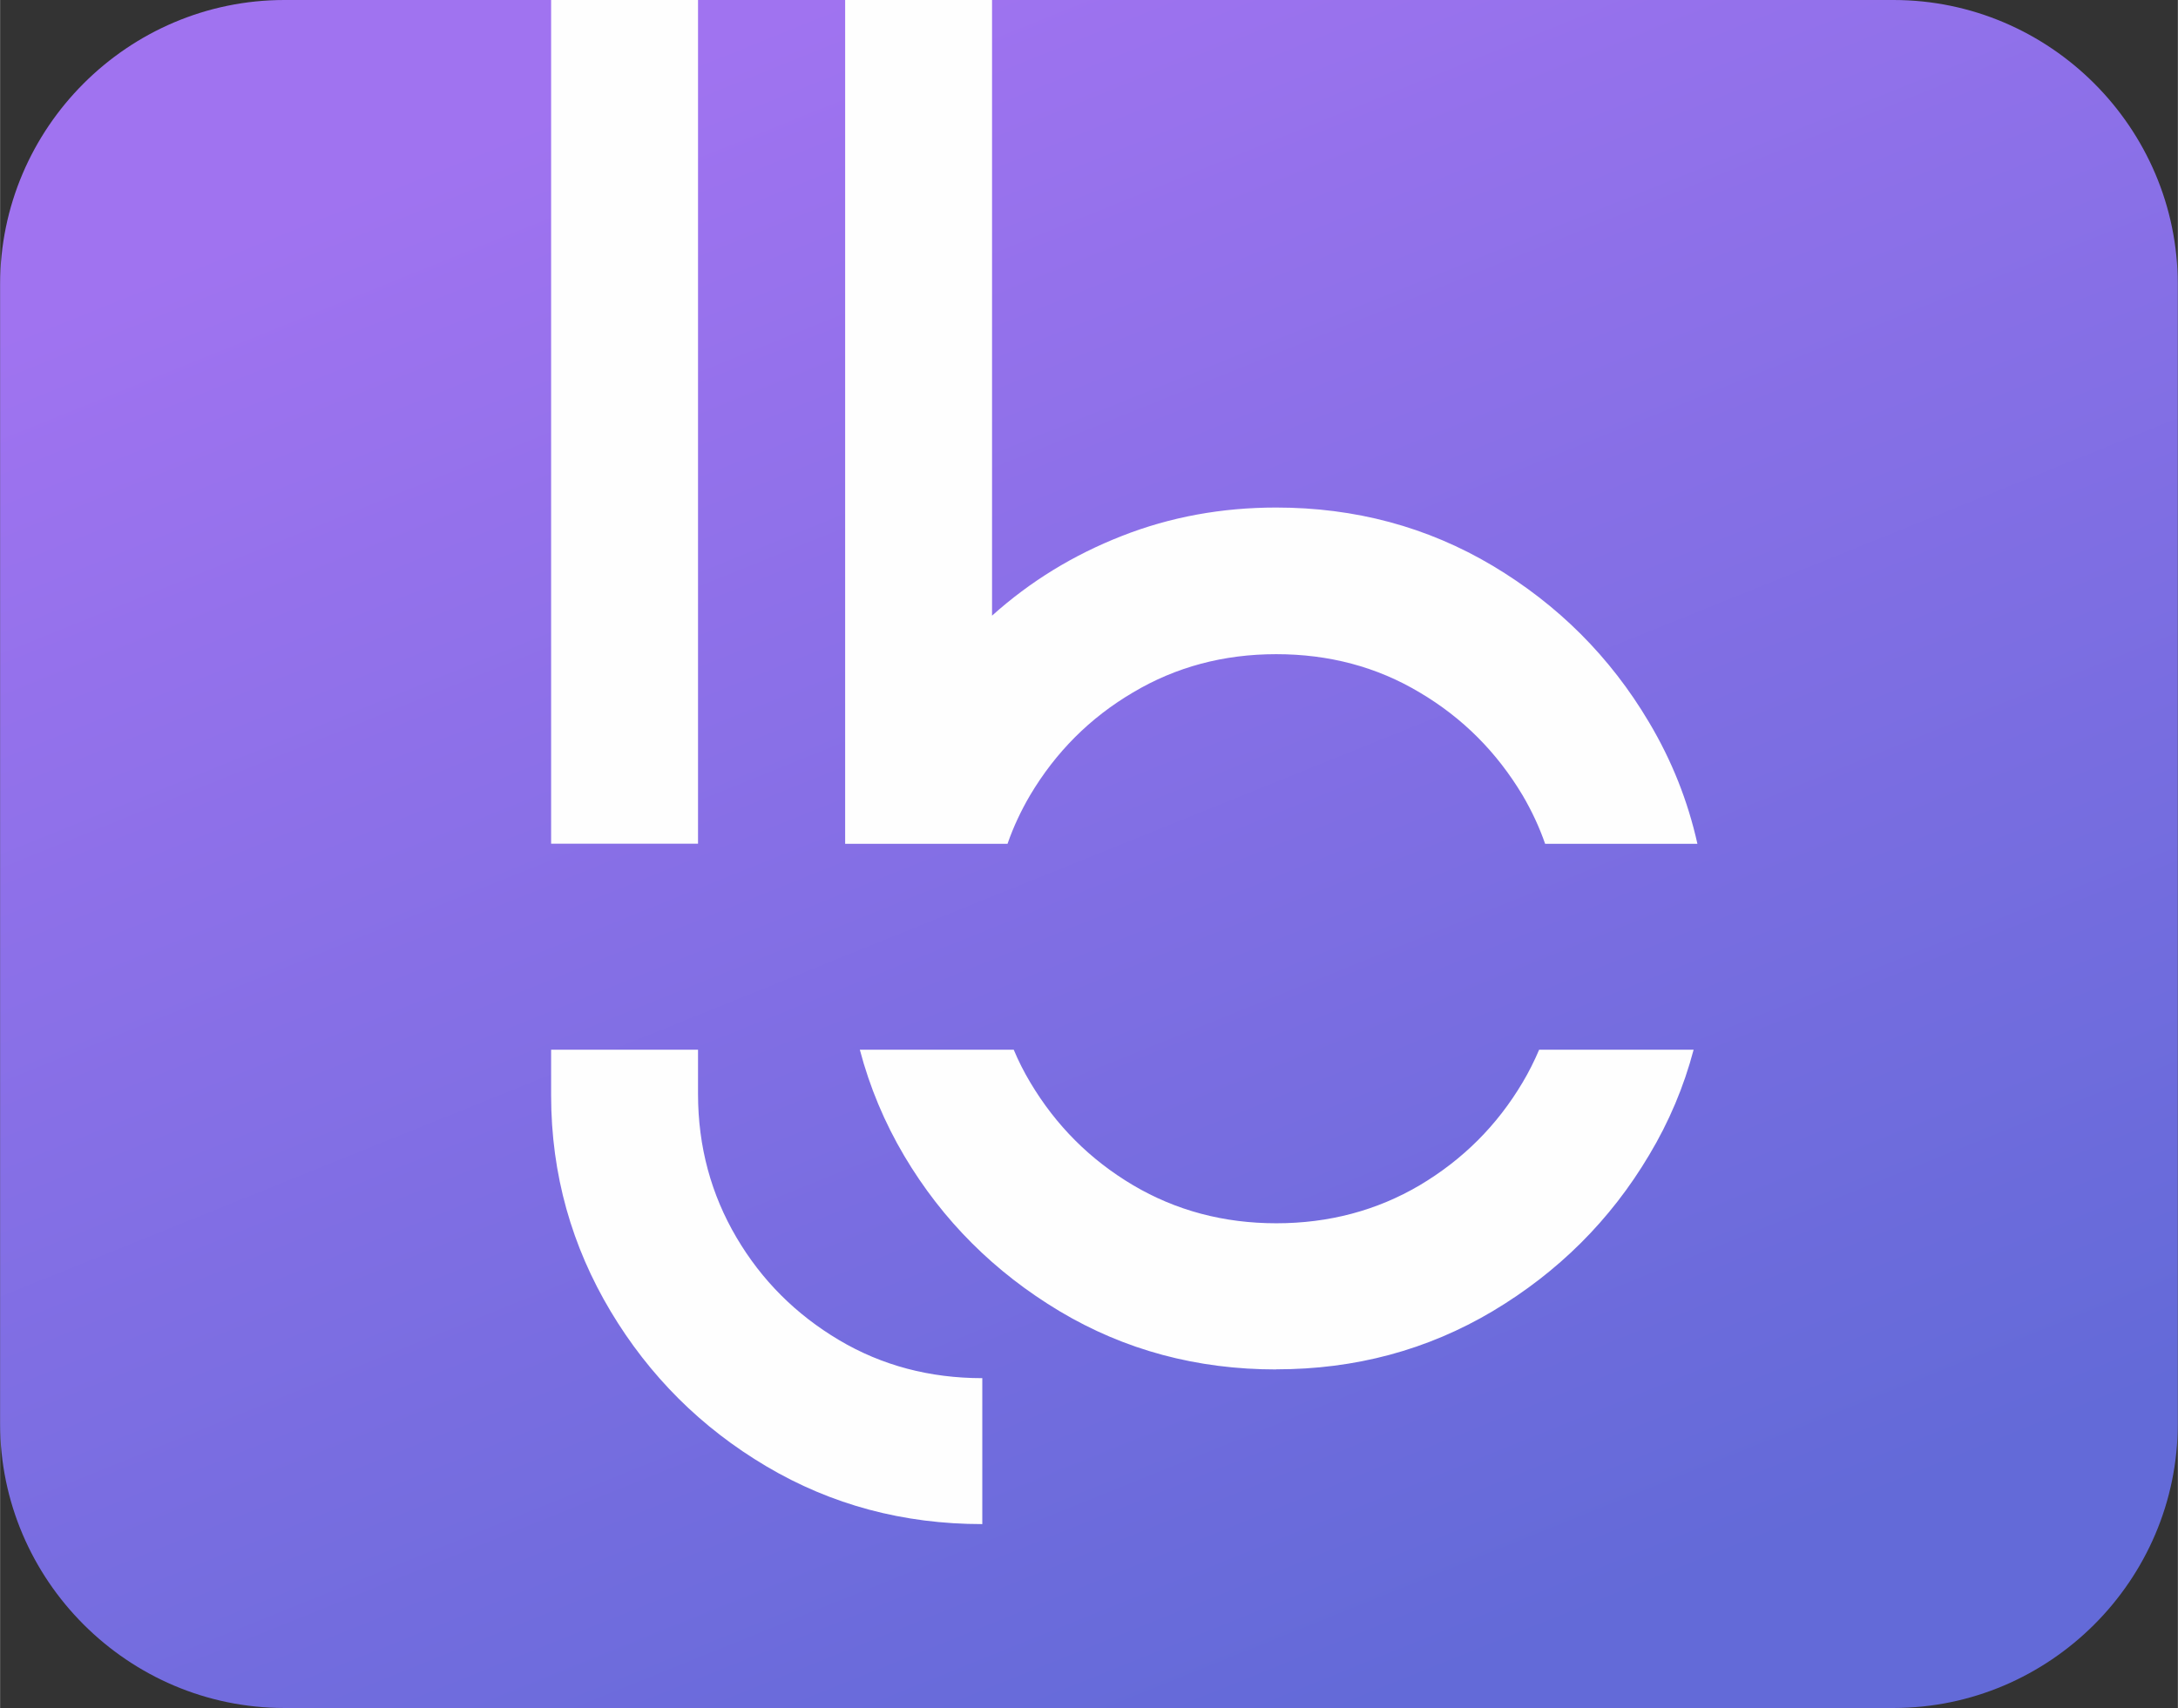 <?xml version="1.0" encoding="UTF-8"?>
<!DOCTYPE svg PUBLIC "-//W3C//DTD SVG 1.1//EN" "http://www.w3.org/Graphics/SVG/1.1/DTD/svg11.dtd">
<!-- Creator: CorelDRAW -->
<svg xmlns="http://www.w3.org/2000/svg" xml:space="preserve" width="1.582in" height="1.241in" version="1.1" style="shape-rendering:geometricPrecision; text-rendering:geometricPrecision; image-rendering:optimizeQuality; fill-rule:evenodd; clip-rule:evenodd"
viewBox="0 0 189.91 148.99"
 xmlns:xlink="http://www.w3.org/1999/xlink"
 xmlns:xodm="http://www.corel.com/coreldraw/odm/2003">
 <rect x="0" y="0" width="189.91" height="148.99" fill="#333333" stroke="none"/>
 <defs>
  <style type="text/css">
   <![CDATA[
    .fil2 {fill:none}
    .fil1 {fill:#FEFEFE;fill-rule:nonzero}
    .fil0 {fill:url(#id1)}
   ]]>
  </style>
   <clipPath id="id0">
    <path d="M24.79 0l140.32 0c13.64,0 24.79,11.16 24.79,24.79l0 99.4c0,13.64 -11.16,24.79 -24.79,24.79l-140.32 0c-13.64,0 -24.79,-11.16 -24.79,-24.79l0 -99.4c0,-13.64 11.16,-24.79 24.79,-24.79z"/>
   </clipPath>
  <linearGradient id="id1" gradientUnits="userSpaceOnUse" x1="65.64" y1="2.54" x2="123.99" y2="147.14">
   <stop offset="0" style="stop-opacity:1; stop-color:#A073F0"/>
   <stop offset="1" style="stop-opacity:1; stop-color:#636AD8"/>
  </linearGradient>
 </defs>
 <g id="Layer_x0020_1">
  <path class="fil0" d="M24.79 0l140.32 0c13.64,0 24.79,11.16 24.79,24.79l0 99.4c0,13.64 -11.16,24.79 -24.79,24.79l-140.32 0c-13.64,0 -24.79,-11.16 -24.79,-24.79l0 -99.4c0,-13.64 11.16,-24.79 24.79,-24.79z"/>
  <g>
  </g>
  <g style="clip-path:url(#id0)">
   <g id="_2177142854720">
    <path id="_1" class="fil1" d="M111.29 119.45c-6.91,0 -13.21,-1.68 -18.9,-5.08 -5.67,-3.4 -10.2,-7.91 -13.54,-13.54 -1.73,-2.92 -3.02,-6.01 -3.88,-9.27l13.42 0c0.41,0.98 0.89,1.93 1.44,2.85 2.24,3.76 5.21,6.74 8.97,8.97 3.74,2.21 7.91,3.32 12.49,3.32 4.58,0 8.76,-1.11 12.51,-3.32 3.76,-2.24 6.74,-5.21 8.97,-8.97 0.55,-0.92 1.02,-1.87 1.44,-2.85l13.47 0c-0.85,3.22 -2.14,6.29 -3.88,9.19 -3.38,5.69 -7.94,10.21 -13.63,13.61 -5.71,3.4 -12.01,5.08 -18.88,5.08l0 0zm-63.24 -154.44l12.81 0 0 108.58 -12.81 0 0 -108.58zm12.81 126.56l0 3.85c0,4.62 1.16,8.8 3.36,12.53 2.19,3.72 5.17,6.7 8.94,8.94 3.74,2.22 7.91,3.32 12.49,3.32l0 12.73c-6.87,0 -13.14,-1.67 -18.83,-5.04 -5.69,-3.37 -10.21,-7.89 -13.58,-13.52 -3.37,-5.64 -5.19,-11.91 -5.19,-18.83l0 -3.99 12.81 0zm12.83 -17.98l0 -108.58 12.81 0 0 88.69c3.32,-2.98 7.08,-5.29 11.32,-6.95 4.22,-1.66 8.71,-2.48 13.46,-2.48 6.87,0 13.17,1.68 18.88,5.08 5.69,3.4 10.25,7.94 13.63,13.65 1.99,3.34 3.39,6.87 4.22,10.6l-13.28 0c-0.51,-1.47 -1.17,-2.88 -1.97,-4.24 -2.24,-3.74 -5.21,-6.74 -8.97,-8.96 -3.74,-2.24 -7.92,-3.34 -12.51,-3.34 -4.58,0 -8.75,1.11 -12.49,3.34 -3.76,2.21 -6.74,5.21 -8.97,8.96 -0.8,1.36 -1.46,2.77 -1.97,4.24l-14.17 0 0 -0z"/>
   </g>
  </g>
  <path class="fil2" d="M24.79 0l140.32 0c13.64,0 24.79,11.16 24.79,24.79l0 99.4c0,13.64 -11.16,24.79 -24.79,24.79l-140.32 0c-13.64,0 -24.79,-11.16 -24.79,-24.79l0 -99.4c0,-13.64 11.16,-24.79 24.79,-24.79z"/>
  <path class="fil2" d="M24.79 0l140.32 0c13.64,0 24.79,11.16 24.79,24.79l0 99.4c0,13.64 -11.16,24.79 -24.79,24.79l-140.32 0c-13.64,0 -24.79,-11.16 -24.79,-24.79l0 -99.4c0,-13.64 11.16,-24.79 24.79,-24.79z"/>
 </g>
</svg>
